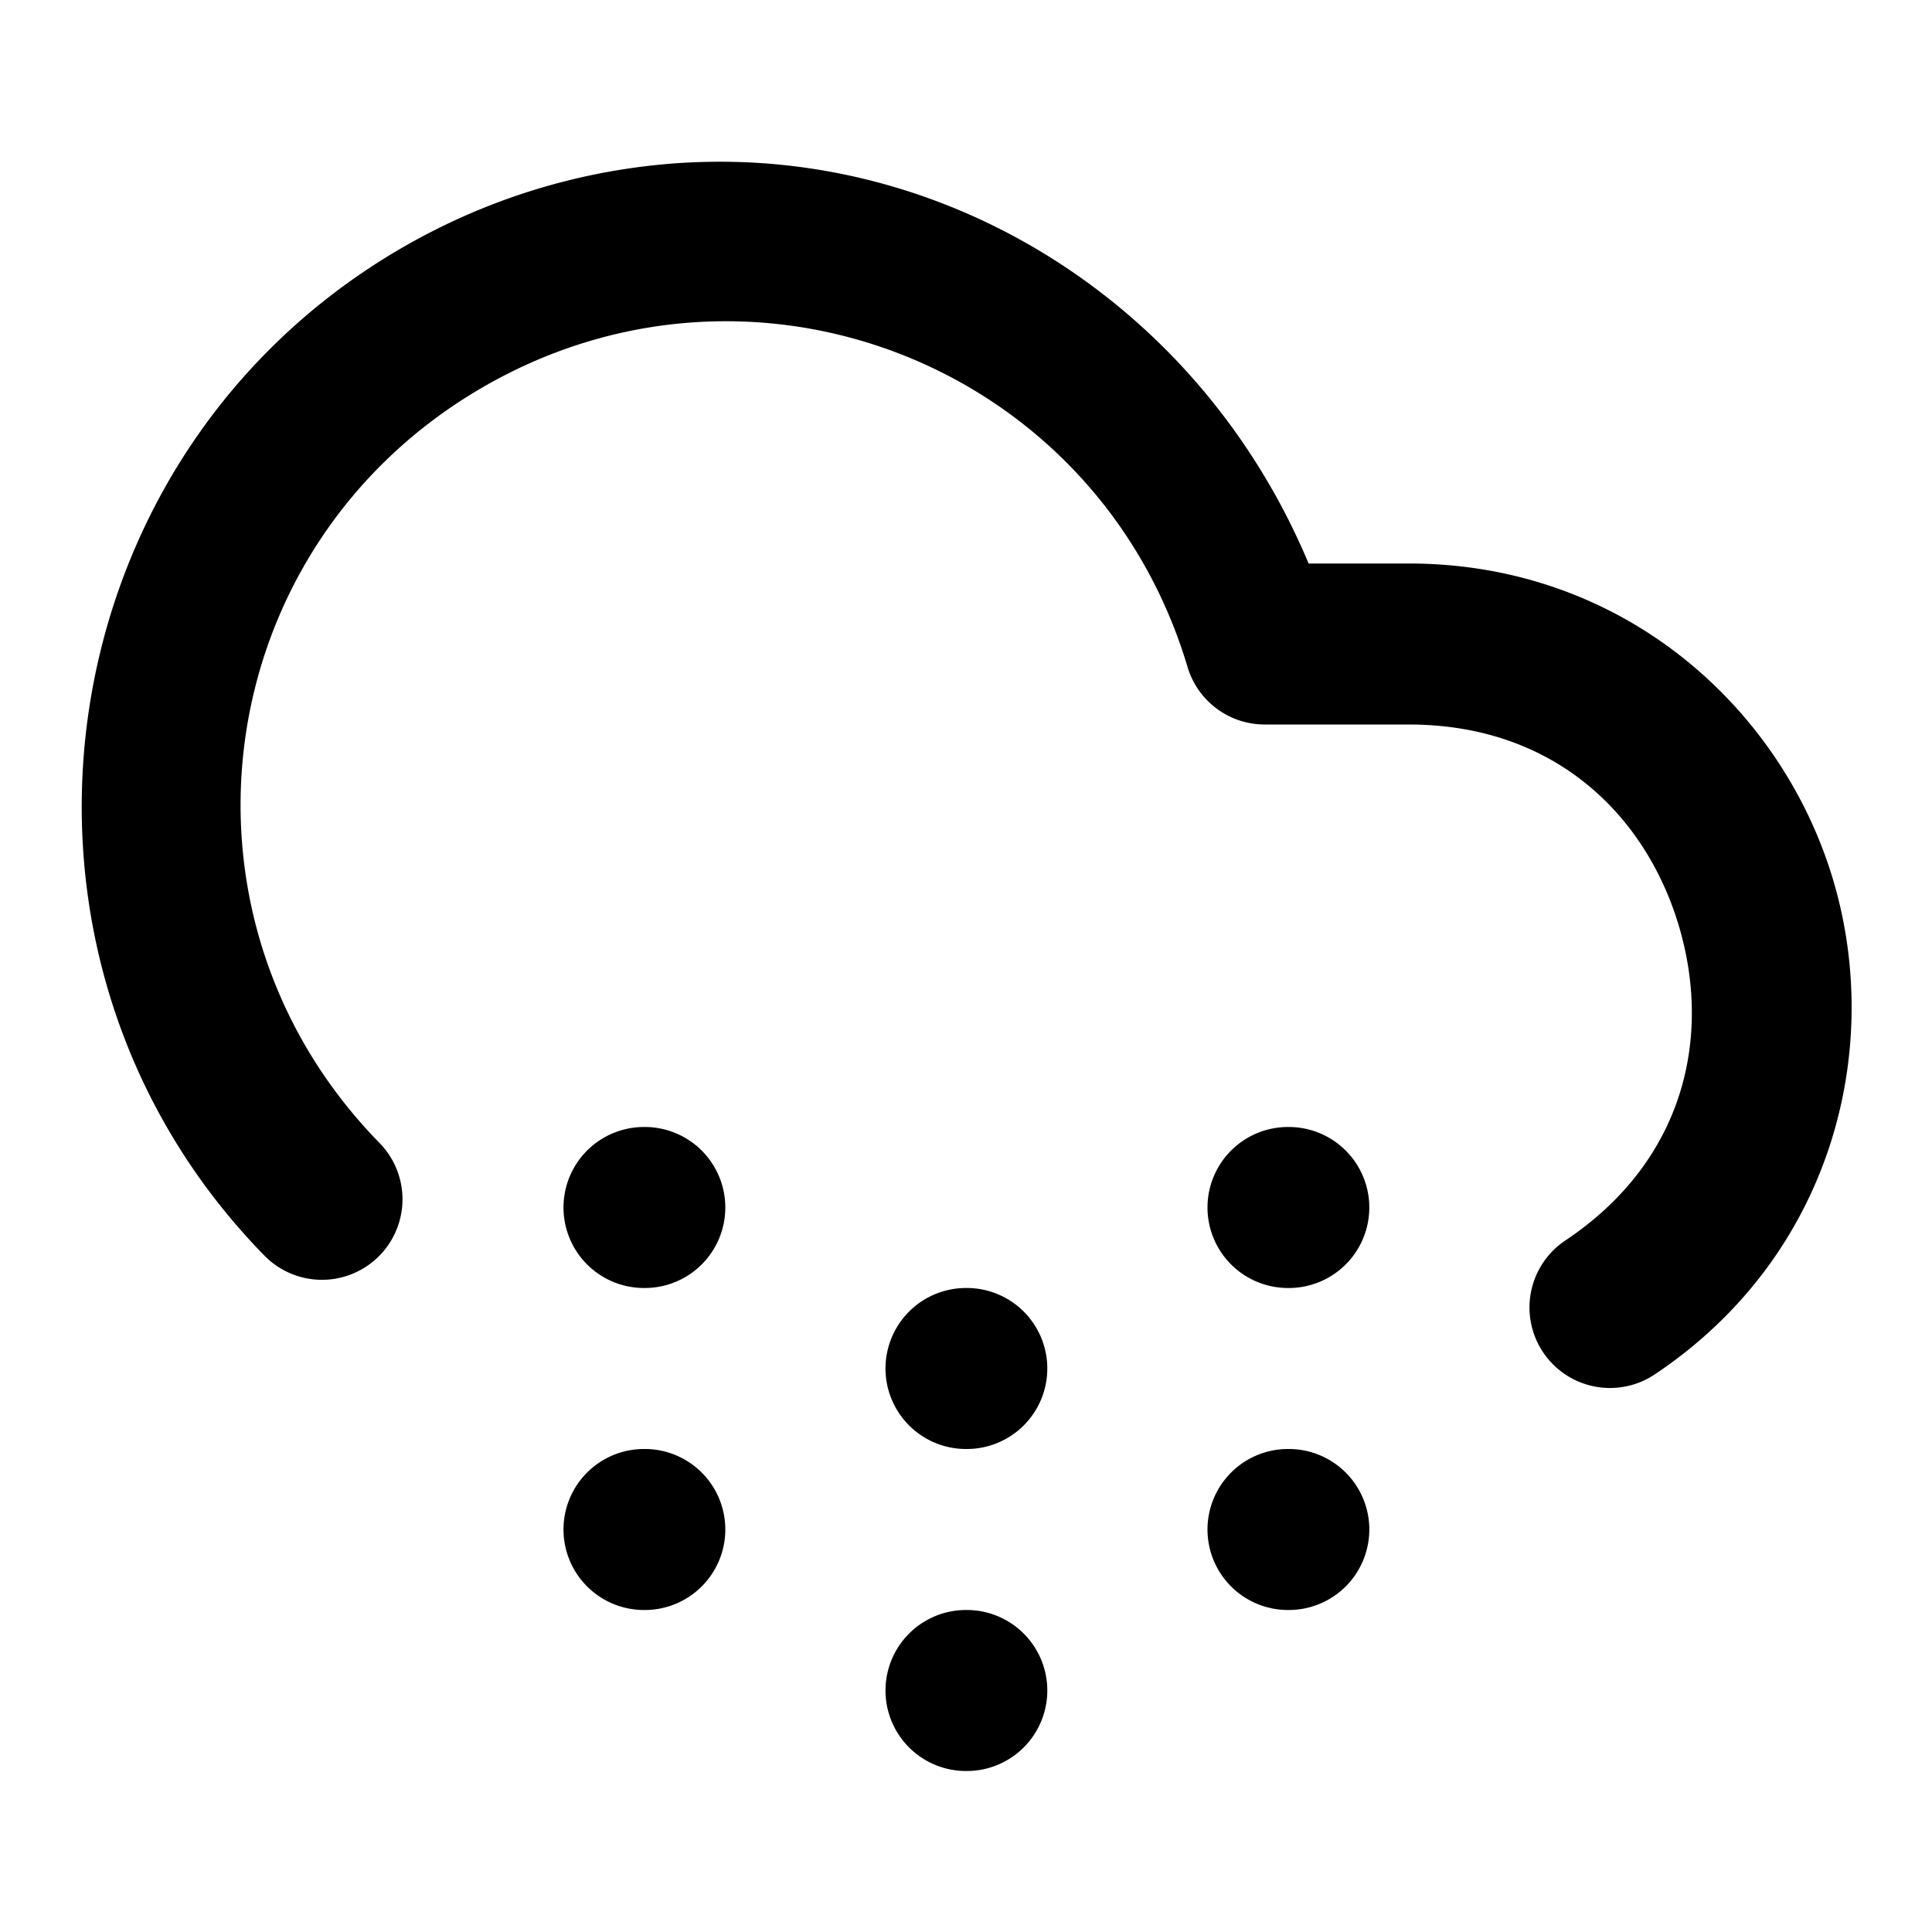 <?xml version="1.0" encoding="UTF-8" standalone="no"?>
<svg xmlns="http://www.w3.org/2000/svg" xmlns:svg="http://www.w3.org/2000/svg" width="24" height="24" viewBox="0 0 24 24" fill="currentColor" tags="weather,blizzard" categories="weather">
  <path d="M 9.064 2.01 C 8.859 2.007 8.652 2.012 8.445 2.025 C 7.253 2.104 6.055 2.453 4.941 3.109 C 0.486 5.735 -0.332 11.902 3.285 15.598 A 1 1 0 0 0 4.699 15.613 A 1 1 0 0 0 4.715 14.199 C 1.972 11.397 2.579 6.824 5.957 4.834 C 9.335 2.844 13.63 4.528 14.752 8.285 A 1 1 0 0 0 15.711 9 L 17.5 9 C 19.293 9 20.431 10.104 20.85 11.484 C 21.268 12.865 20.936 14.414 19.445 15.41 A 1 1 0 0 0 19.168 16.797 A 1 1 0 0 0 20.555 17.074 C 22.765 15.598 23.408 13.027 22.764 10.904 C 22.12 8.782 20.157 7 17.5 7 L 16.256 7 C 14.99 3.978 12.143 2.058 9.064 2.01 z M 8 14 A 1 1 0 0 0 7 15 A 1 1 0 0 0 8 16 L 8.01 16 A 1 1 0 0 0 9.01 15 A 1 1 0 0 0 8.01 14 L 8 14 z M 16 14 A 1 1 0 0 0 15 15 A 1 1 0 0 0 16 16 L 16.01 16 A 1 1 0 0 0 17.01 15 A 1 1 0 0 0 16.01 14 L 16 14 z M 12 16 A 1 1 0 0 0 11 17 A 1 1 0 0 0 12 18 L 12.01 18 A 1 1 0 0 0 13.01 17 A 1 1 0 0 0 12.01 16 L 12 16 z M 8 18 A 1 1 0 0 0 7 19 A 1 1 0 0 0 8 20 L 8.01 20 A 1 1 0 0 0 9.01 19 A 1 1 0 0 0 8.01 18 L 8 18 z M 16 18 A 1 1 0 0 0 15 19 A 1 1 0 0 0 16 20 L 16.01 20 A 1 1 0 0 0 17.01 19 A 1 1 0 0 0 16.01 18 L 16 18 z M 12 20 A 1 1 0 0 0 11 21 A 1 1 0 0 0 12 22 L 12.01 22 A 1 1 0 0 0 13.01 21 A 1 1 0 0 0 12.01 20 L 12 20 z "/>
</svg>
